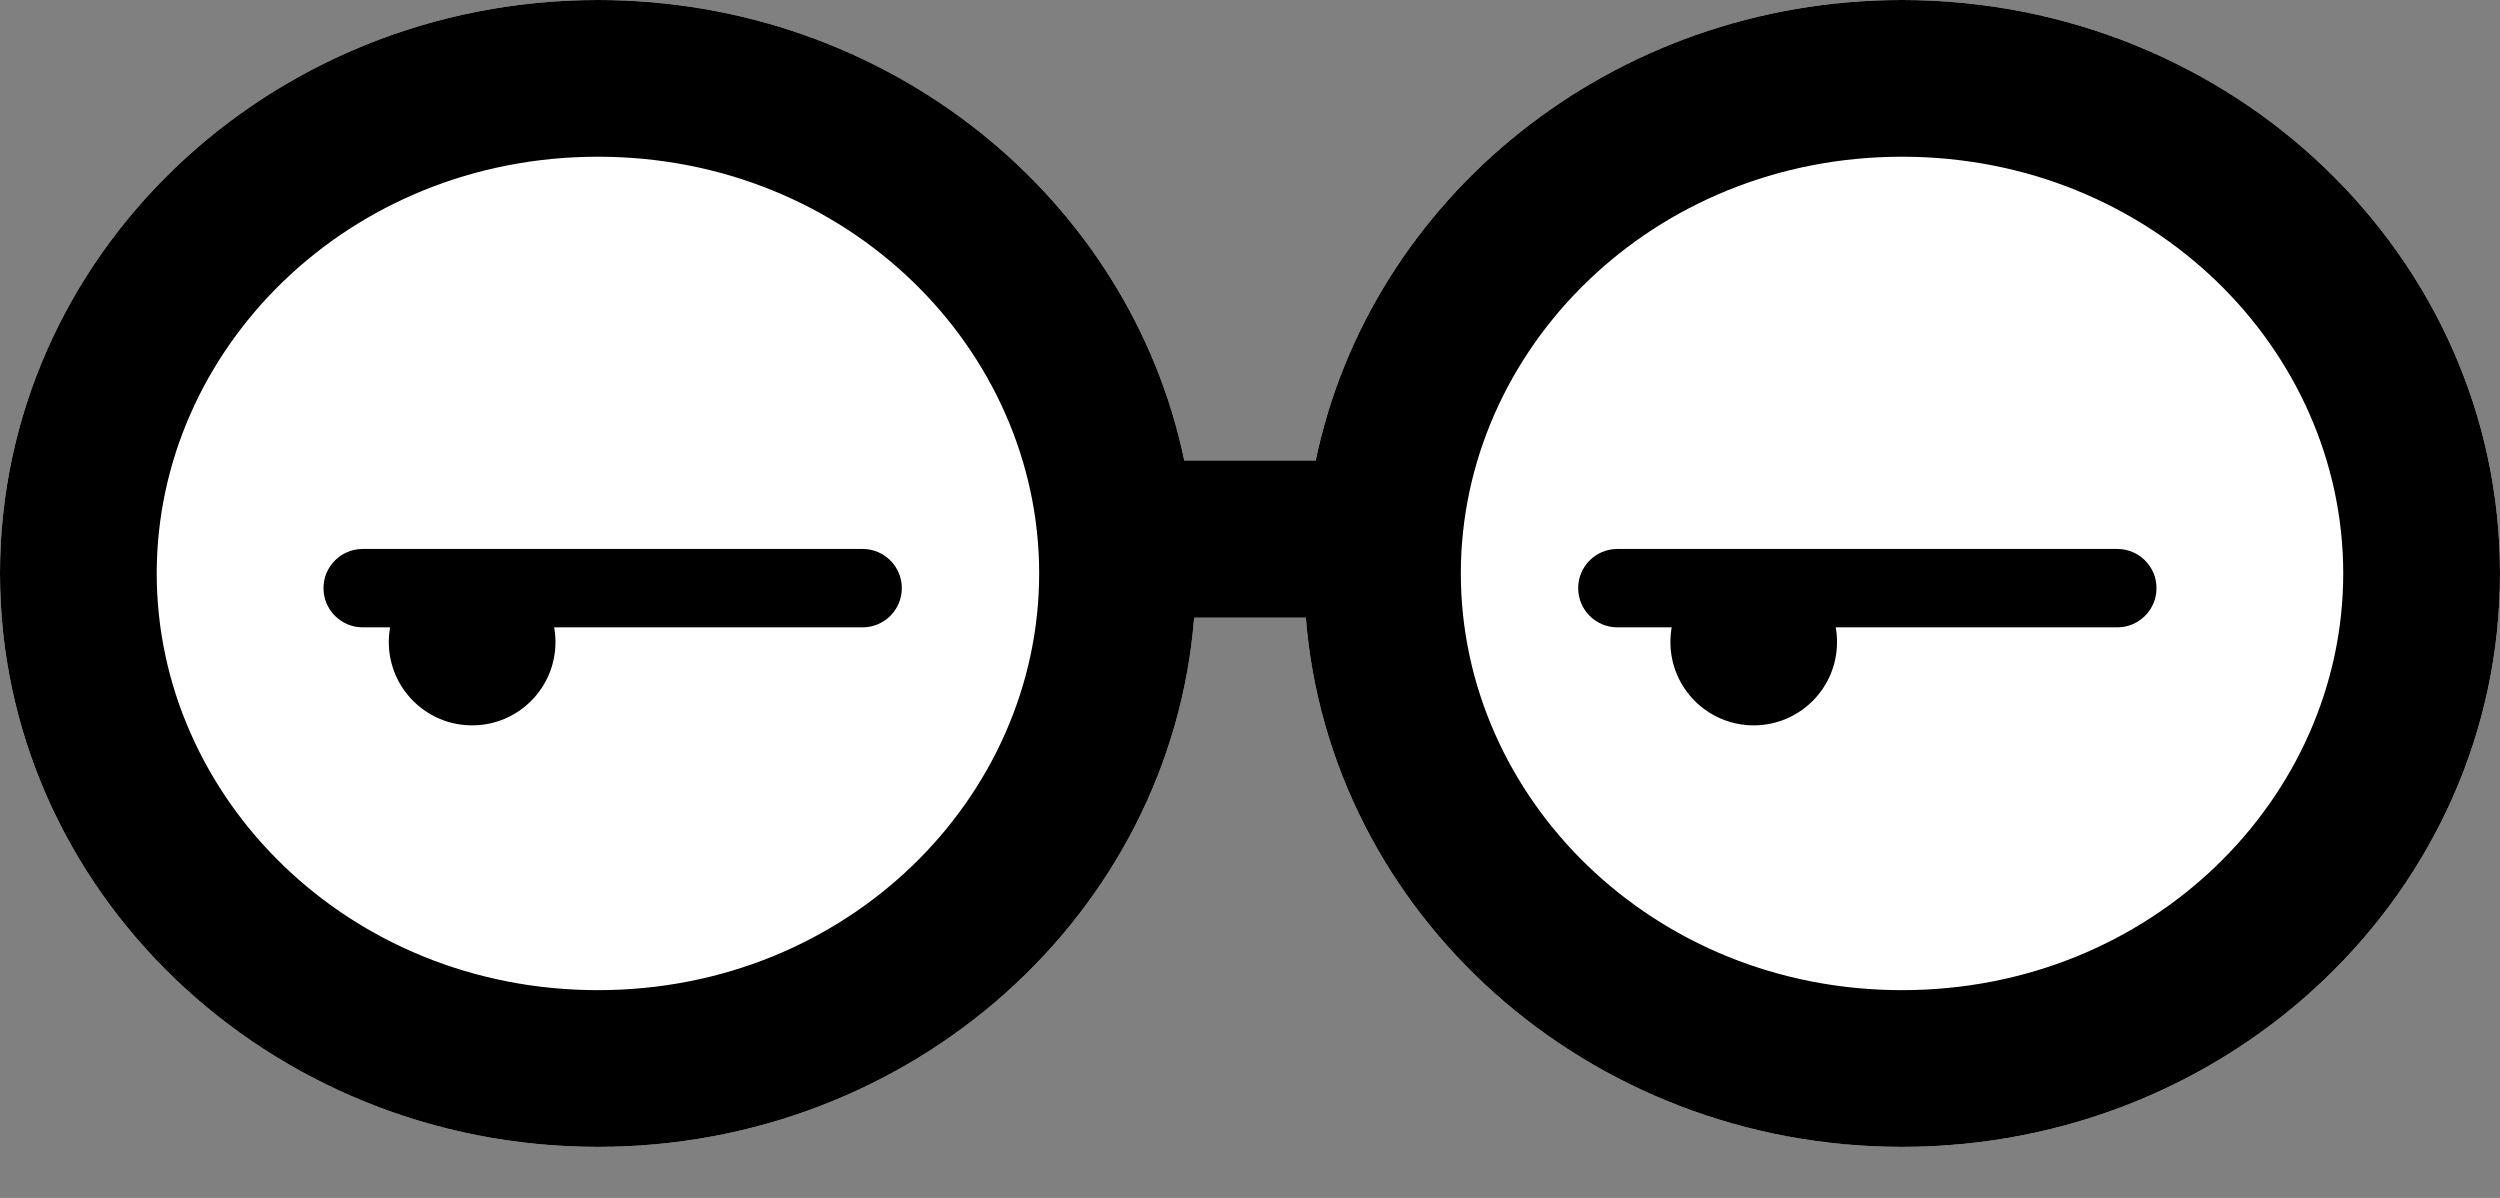 <svg width="48" height="23" viewBox="0 0 48 23" fill="none" xmlns="http://www.w3.org/2000/svg">
<rect x="0" y="0" width="48" height="23" fill="#808080" stroke="none"/>
<path fill-rule="evenodd" clip-rule="evenodd" d="M11.481 22.02C17.821 22.02 22.961 17.091 22.961 11.01C22.961 4.929 17.821 0 11.481 0C5.14 0 0 4.929 0 11.01C0 17.091 5.14 22.02 11.481 22.02ZM36.519 22.02C42.86 22.02 48 17.091 48 11.01C48 4.929 42.86 0 36.519 0C30.179 0 25.039 4.929 25.039 11.01C25.039 17.091 30.179 22.02 36.519 22.02Z" fill="white"/>
<path fill-rule="evenodd" clip-rule="evenodd" d="M11.481 19.011C16.279 19.011 19.952 15.311 19.952 11.01C19.952 6.709 16.279 3.009 11.481 3.009C6.682 3.009 3.009 6.709 3.009 11.01C3.009 15.311 6.682 19.011 11.481 19.011ZM22.928 11.855C22.478 17.541 17.525 22.02 11.481 22.02C5.14 22.02 0 17.091 0 11.01C0 4.929 5.14 0 11.481 0C17.049 0 21.691 3.801 22.739 8.846H23.938H24.467H25.261C26.309 3.801 30.951 3.91859e-06 36.519 3.91859e-06C42.86 3.91859e-06 48 4.929 48 11.01C48 17.091 42.86 22.02 36.519 22.02C30.475 22.02 25.522 17.541 25.072 11.855H24.467H23.938H22.928ZM36.519 19.011C41.318 19.011 44.99 15.311 44.99 11.01C44.99 6.709 41.318 3.009 36.519 3.009C31.721 3.009 28.048 6.709 28.048 11.01C28.048 15.311 31.721 19.011 36.519 19.011ZM6.964 10.54C6.548 10.54 6.211 10.877 6.211 11.292C6.211 11.708 6.548 12.045 6.964 12.045H7.49C7.474 12.137 7.465 12.231 7.465 12.328C7.465 13.211 8.182 13.927 9.065 13.927C9.949 13.927 10.665 13.211 10.665 12.328C10.665 12.231 10.656 12.137 10.64 12.045H16.562C16.978 12.045 17.315 11.708 17.315 11.292C17.315 10.877 16.978 10.54 16.562 10.54H6.964ZM30.301 11.292C30.301 10.877 30.638 10.54 31.054 10.54H40.653C41.068 10.54 41.405 10.877 41.405 11.292C41.405 11.708 41.068 12.045 40.653 12.045H35.246C35.263 12.137 35.271 12.231 35.271 12.328C35.271 13.211 34.555 13.927 33.671 13.927C32.788 13.927 32.072 13.211 32.072 12.328C32.072 12.231 32.08 12.137 32.096 12.045H31.054C30.638 12.045 30.301 11.708 30.301 11.292Z" fill="black"/>
</svg>
